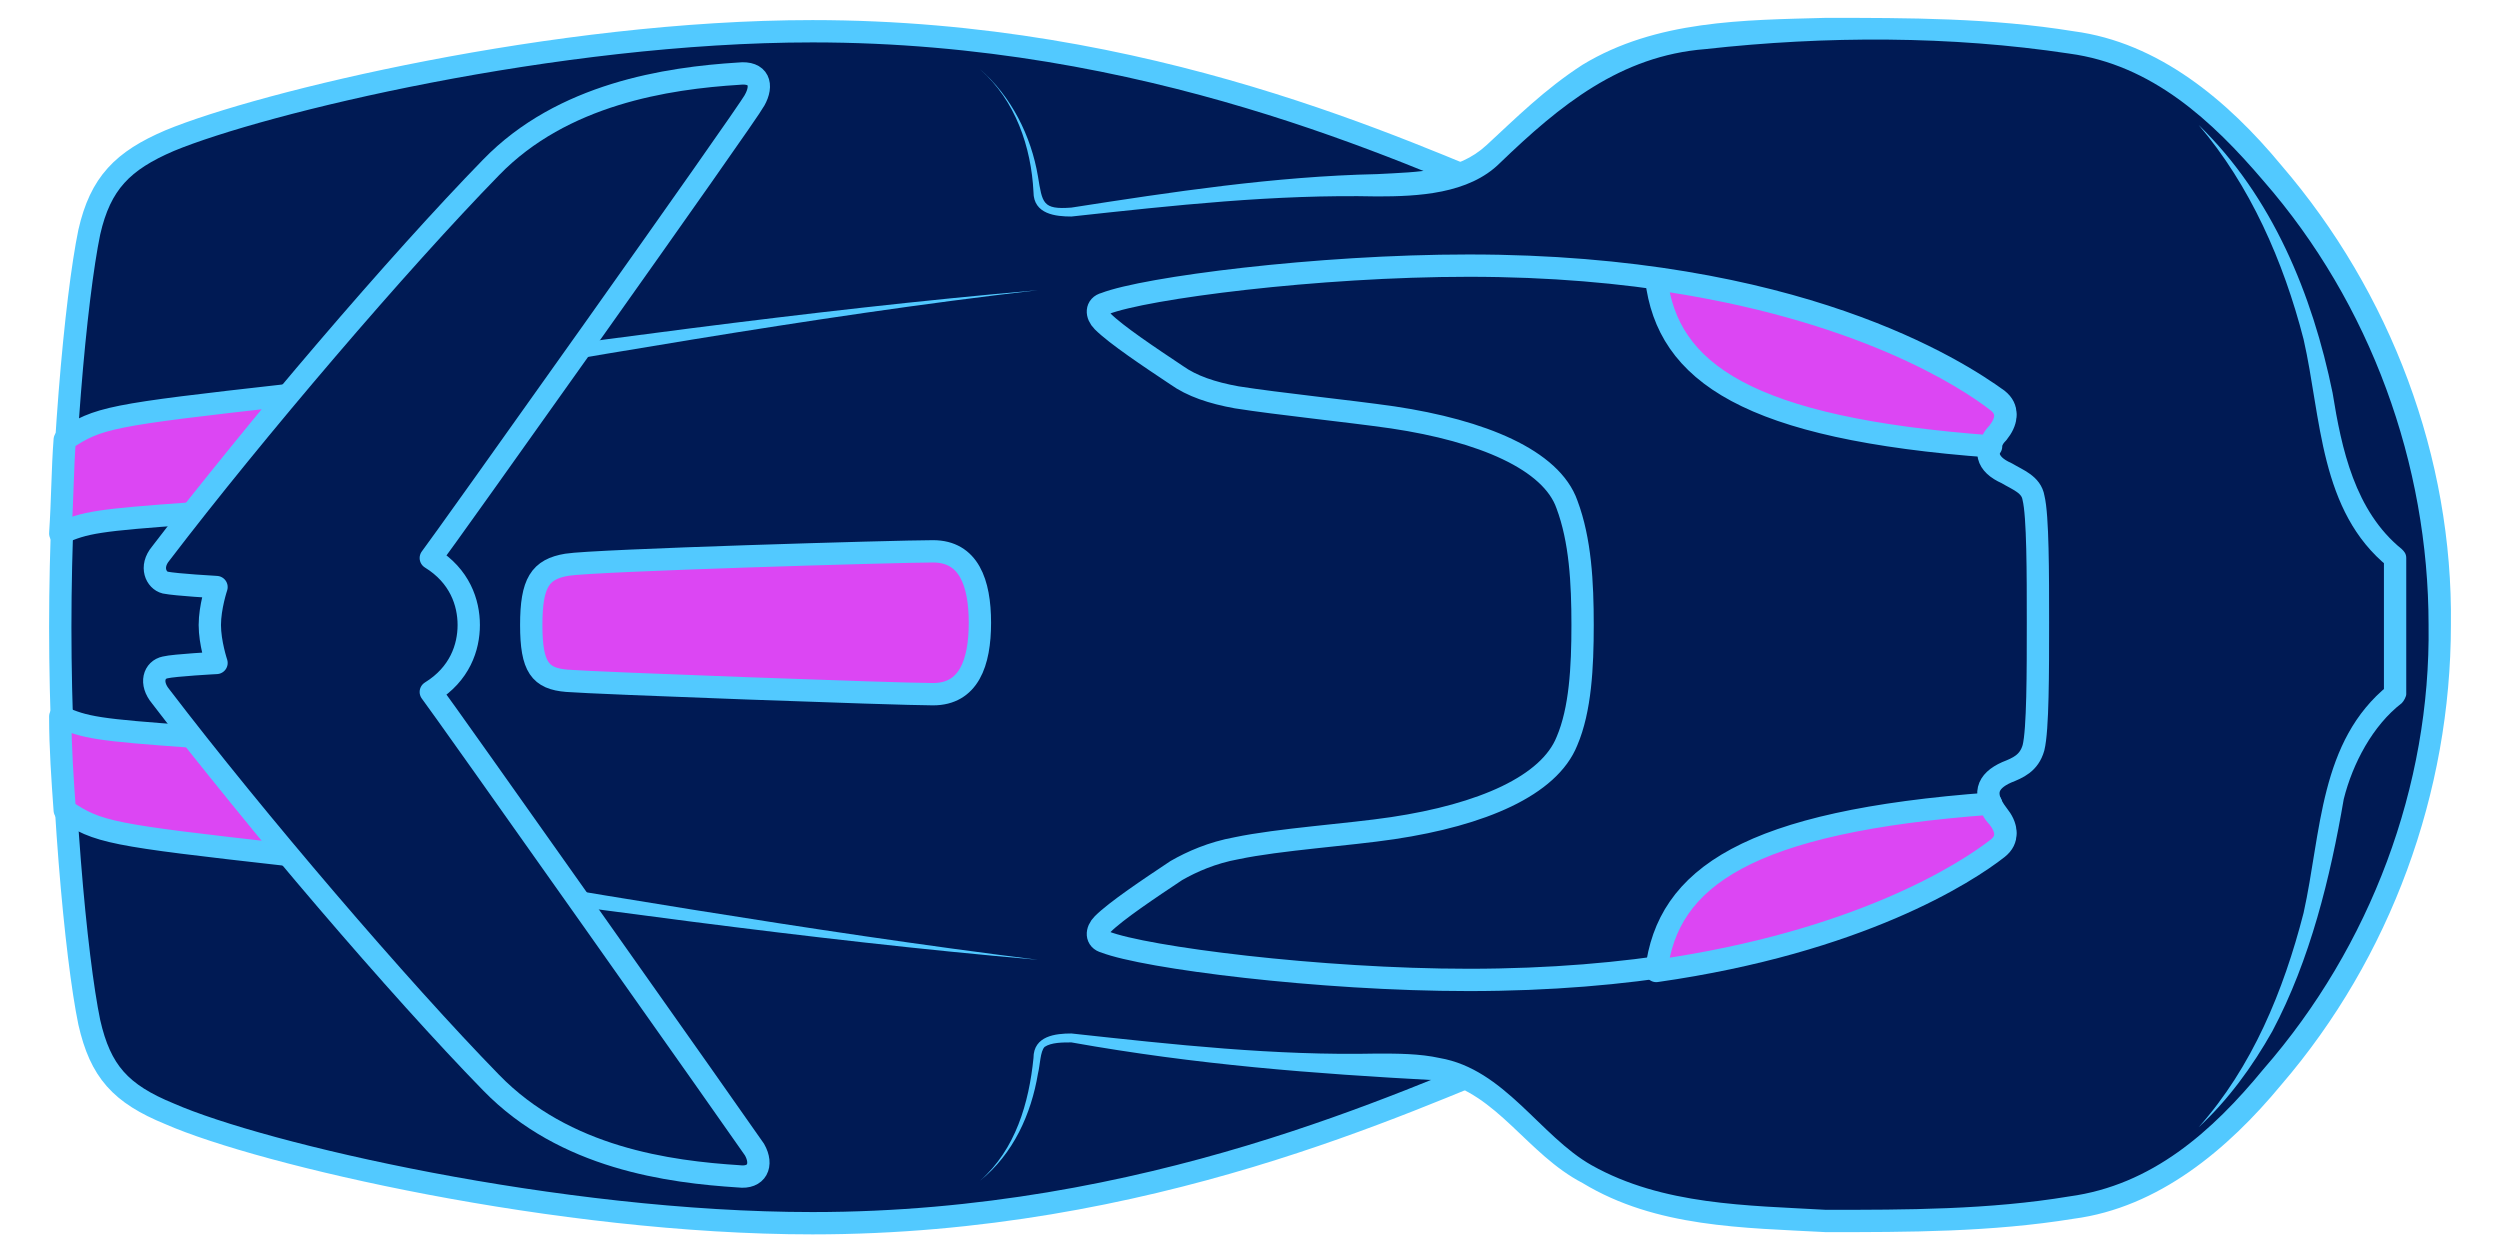 <?xml version="1.0" encoding="utf-8"?>
<!-- Generator: Adobe Illustrator 28.0.0, SVG Export Plug-In . SVG Version: 6.00 Build 0)  -->
<svg version="1.1" xmlns="http://www.w3.org/2000/svg" xmlns:xlink="http://www.w3.org/1999/xlink" x="0px" y="0px"
	 viewBox="0 0 112 56" style="enable-background:new 0 0 112 56;" xml:space="preserve">
<style type="text/css">
	.st0{fill:#001A54;}
	.st1{fill:#5500B4;}
	.st2{fill:#FFAFFF;stroke:#001A54;stroke-linecap:round;stroke-linejoin:round;stroke-miterlimit:10;}
	.st3{fill:#FDDEFF;stroke:#001A54;stroke-linecap:round;stroke-linejoin:round;stroke-miterlimit:10;}
	.st4{fill:#FF73FA;stroke:#001A54;stroke-linecap:round;stroke-linejoin:round;stroke-miterlimit:10;}
	.st5{fill:#DC46F3;stroke:#001A54;stroke-linecap:round;stroke-linejoin:round;stroke-miterlimit:10;}
	.st6{fill:#96E7FF;stroke:#001A54;stroke-linecap:round;stroke-linejoin:round;stroke-miterlimit:10;}
	.st7{fill:#D2F5FF;stroke:#001A54;stroke-linecap:round;stroke-linejoin:round;stroke-miterlimit:10;}
	.st8{fill:#52C9FF;stroke:#001A54;stroke-linecap:round;stroke-linejoin:round;stroke-miterlimit:10;}
	.st9{fill:#0091FF;stroke:#001A54;stroke-linecap:round;stroke-linejoin:round;stroke-miterlimit:10;}
	.st10{fill:#96E7FF;}
	
		.st11{fill-rule:evenodd;clip-rule:evenodd;fill:#FFAFFF;stroke:#001A54;stroke-linecap:round;stroke-linejoin:round;stroke-miterlimit:10;}
	.st12{fill-rule:evenodd;clip-rule:evenodd;fill:#FFAFFF;}
	
		.st13{fill-rule:evenodd;clip-rule:evenodd;fill:#A200E6;stroke:#001A54;stroke-linecap:round;stroke-linejoin:round;stroke-miterlimit:10;}
	
		.st14{fill-rule:evenodd;clip-rule:evenodd;fill:#D2F5FF;stroke:#001A54;stroke-linecap:round;stroke-linejoin:round;stroke-miterlimit:10;}
	
		.st15{fill-rule:evenodd;clip-rule:evenodd;fill:#001A54;stroke:#52C9FF;stroke-linecap:round;stroke-linejoin:round;stroke-miterlimit:10;}
	.st16{fill-rule:evenodd;clip-rule:evenodd;fill:#001A54;}
	.st17{fill:#52C9FF;}
	.st18{fill:#DC46F3;stroke:#52C9FF;stroke-linecap:round;stroke-linejoin:round;stroke-miterlimit:10;}
	
		.st19{fill-rule:evenodd;clip-rule:evenodd;fill:#001A54;stroke:#FF73FA;stroke-linecap:round;stroke-linejoin:round;stroke-miterlimit:10;}
	.st20{fill:#FF73FA;}
	.st21{fill:#001A54;stroke:#FF73FA;stroke-linecap:round;stroke-linejoin:round;stroke-miterlimit:10;}
	
		.st22{fill-rule:evenodd;clip-rule:evenodd;fill:#1446EB;stroke:#001A54;stroke-linecap:round;stroke-linejoin:round;stroke-miterlimit:10;}
	.st23{fill-rule:evenodd;clip-rule:evenodd;fill:#A200E6;stroke:#001A54;stroke-miterlimit:10;}
	.st24{fill-rule:evenodd;clip-rule:evenodd;fill:#A200E6;stroke:#001A54;stroke-linejoin:round;stroke-miterlimit:10;}
	.st25{fill-rule:evenodd;clip-rule:evenodd;fill:#1446EB;stroke:#001A54;stroke-miterlimit:10;}
	.st26{fill-rule:evenodd;clip-rule:evenodd;fill:#1446EB;stroke:#001A54;stroke-linejoin:round;stroke-miterlimit:10;}
	.st27{fill-rule:evenodd;clip-rule:evenodd;fill:#001A54;stroke:#52C9FF;stroke-miterlimit:10;}
	.st28{fill-rule:evenodd;clip-rule:evenodd;fill:#001A54;stroke:#52C9FF;stroke-linejoin:round;stroke-miterlimit:10;}
	.st29{fill-rule:evenodd;clip-rule:evenodd;fill:#001A54;stroke:#FF73FA;stroke-miterlimit:10;}
	.st30{fill-rule:evenodd;clip-rule:evenodd;fill:#001A54;stroke:#FF73FA;stroke-linejoin:round;stroke-miterlimit:10;}
</style>
<g id="Hintergrund">
</g>
<g id="Bahn">
</g>
<g id="Pitstop">
</g>
<g id="Items">
</g>
<g id="QR-Code_x5F_positiv">
</g>
<g id="QR-Code_x5F_negativ">
</g>
<g id="Fahrzeuge" transform="rotate(180, 56, 28)">
	<g>
		<path class="st15" d="M43.9,47.1c5.2,2.1,16.6,7.5,31.7,7.5c11.5,0,24.7-3.2,28.8-4.9c2.1-0.9,3.1-1.9,3.6-4.1
			c0.6-2.9,1.3-10.4,1.3-17.7s-0.7-14.8-1.3-17.7c-0.5-2.2-1.4-3.2-3.6-4.1c-4.1-1.8-17.4-4.9-28.8-4.9c-15.1,0-26.6,5.5-31.7,7.5
			V47.1z"/>
		<g>
			<path class="st16" d="M68.1,52.9c-2.2-1.9-2.4-4.6-2.5-5.4s-0.2-1.4-3.9-0.7c-3.9,0.7-7.7,0.9-12.2,1c-3.3,0.1-3.8,0.9-6.1,2.9
				c-2.9,2.6-4.9,4-14.3,4c-11.2,0-13.5-1.1-16.6-4C7.2,45.7,2.7,37.8,2.7,28s4.5-17.7,9.7-22.6c3.1-2.9,5.4-4,16.6-4
				c9.4,0,11.4,1.4,14.3,4c2.3,2,2.7,2.8,6.1,2.9c4.5,0.1,8.3,0.3,12.2,1c3.7,0.6,3.8,0.1,3.9-0.7s0.4-3.5,2.5-5.4"/>
			<path class="st17" d="M68.1,52.9c-1.4-1.2-2.3-3-2.6-4.8c-0.2-1.2-0.2-1.5-1.5-1.4c-4.5,0.7-9.1,1.4-13.7,1.5
				c-1.9,0.1-3.6,0.1-4.9,1.3c-1.3,1.2-2.6,2.5-4.3,3.6c-3.3,2-7.2,2-10.9,2.1c-3.7,0-7.4,0-11.1-0.6c-3.8-0.5-6.9-3.1-9.3-6
				C4.9,42.9,2.1,35.5,2.2,28c0-7.5,2.7-14.9,7.6-20.6c2.4-2.9,5.5-5.5,9.3-6c3.7-0.6,7.4-0.6,11.1-0.6C33.9,1,37.8,1,41.1,3
				c2.5,1.3,3.8,4,6.5,4.6C53.2,7.9,58.4,8.3,64,9.3c0.4,0,0.9,0,1.2-0.2c0.2-0.2,0.2-0.8,0.3-1.2c0.3-1.8,1.1-3.6,2.6-4.8
				c-1.6,1.4-2.2,3.5-2.4,5.5c0,1-1,1.1-1.7,1.1c-4.6-0.5-9.1-1-13.7-0.9c-0.9,0-1.9,0-2.8-0.2c-2.9-0.5-4.5-3.5-6.8-4.8
				C37.5,2,33.7,2,30.2,1.8c-3.6,0-7.3,0-10.9,0.6c-3.7,0.5-6.4,2.9-8.7,5.7C5.8,13.6,3.1,20.8,3.2,28c0,7.2,2.6,14.4,7.4,19.9
				c2.3,2.7,5,5.2,8.7,5.7c5.3,0.8,10.9,0.8,16.3,0.2c3.8-0.3,6.5-2.5,9.2-5.1c1.4-1.4,3.7-1.5,5.5-1.5c4.6,0.1,9.1-0.4,13.7-0.9
				c0.7,0,1.7,0.1,1.7,1.1C65.8,49.4,66.5,51.5,68.1,52.9L68.1,52.9z"/>
		</g>
		<g>
			<path class="st16" d="M13.5,50.4c-3.9-4.1-5.3-9.5-6-14C7,32.8,4.7,31,4.7,31V25c0,0,2.3-1.7,2.9-5.4c0.7-4.5,2-9.8,6-14"/>
			<path class="st17" d="M13.5,50.4c-3.3-3.2-5.1-7.6-6-12c-0.4-2.5-1-5.3-3.1-7c-0.1-0.1-0.2-0.2-0.2-0.4c0-2,0-4,0-6.1
				c0-0.1,0.1-0.3,0.2-0.4c1.3-1,2.2-2.7,2.6-4.3c0.6-3.5,1.5-7.2,3.2-10.4c0.9-1.6,2-3.1,3.3-4.3c-2.4,2.7-3.8,6.1-4.7,9.6
				C8,18.7,8.1,22.8,5,25.3c0,0,0.2-0.4,0.2-0.4c0,2,0,4,0,6.1c0,0-0.2-0.4-0.2-0.4c3.1,2.5,3,6.7,3.8,10.2
				C9.7,44.3,11.2,47.7,13.5,50.4L13.5,50.4z"/>
		</g>
		<path class="st15" d="M41.1,28c0,1.9,0.1,3.8,0.7,5.4c0.7,2,3.8,3.3,7.8,3.9c2.1,0.3,5.1,0.6,7,0.9c1.1,0.2,2,0.5,2.7,1
			c1.2,0.8,2.7,1.8,3.3,2.4c0.3,0.3,0.3,0.7-0.1,0.8c-1.8,0.7-9.5,1.7-16.3,1.7c-14.7,0-21.9-4.7-23.7-6c-0.5-0.4-0.4-0.9,0-1.4
			c0.7-0.9,0.5-1.5-0.4-1.9c-0.5-0.3-1.1-0.5-1.2-1.1c-0.2-0.8-0.2-3.4-0.2-5.6s0-4.8,0.2-5.6c0.2-0.7,0.7-0.9,1.2-1.1
			c0.9-0.4,1.1-1,0.4-1.9c-0.4-0.5-0.5-1,0-1.4c1.8-1.4,9-6,23.7-6c6.7,0,14.5,1,16.3,1.7c0.4,0.1,0.4,0.5,0.1,0.8
			c-0.6,0.6-2.1,1.6-3.3,2.4c-0.7,0.4-1.6,0.8-2.7,1c-1.9,0.4-5,0.6-7,0.9c-4,0.6-7,1.9-7.8,3.9C41.2,24.2,41.1,26.1,41.1,28z"/>
		<path class="st18" d="M88.2,28c0,1.9-0.4,2.5-1.6,2.7s-14.8,0.6-16.4,0.6s-2.1-1.4-2.1-3.2s0.5-3.2,2.1-3.2s15.2,0.5,16.4,0.6
			S88.2,26.1,88.2,28z"/>
		<path class="st18" d="M37.8,43.5c-9.1-1.3-13.9-4.4-15.3-5.5c-0.5-0.4-0.4-0.9,0-1.4c0.2-0.2,0.3-0.4,0.3-0.6
			C33.7,36.8,37.3,39.3,37.8,43.5z M37.8,12.5c-9.1,1.3-13.9,4.4-15.3,5.5c-0.5,0.4-0.4,0.9,0,1.4c0.2,0.2,0.3,0.4,0.3,0.6
			C33.7,19.2,37.3,16.7,37.8,12.5z M99.1,38.3c8-0.9,8.5-1,10-2c0.1-1.3,0.1-2.7,0.2-4.2c-1.1,0.5-1.7,0.6-5.9,0.9
			C102,34.7,100.6,36.5,99.1,38.3z M103.4,23c4.2,0.3,4.8,0.4,5.9,0.9c0-1.4-0.1-2.8-0.2-4.2c-1.5-1-2-1.1-10-2
			C100.6,19.5,102,21.3,103.4,23z"/>
		<g>
			<path class="st16" d="M65.5,13c11.1,1.2,22.1,3,31,4.3"/>
			<path class="st17" d="M65.5,13c10.4,0.9,20.7,2.4,31,3.8c0.7,0.1,0.5,1.1-0.1,1C86.1,16.1,75.9,14.3,65.5,13L65.5,13z"/>
		</g>
		<g>
			<path class="st16" d="M65.5,43c11.1-1.2,22.1-3,31-4.3"/>
			<path class="st17" d="M65.5,43c10.4-1.2,20.6-3.1,30.9-4.8c0.6-0.1,0.8,0.9,0.2,1C86.3,40.6,75.9,42.1,65.5,43L65.5,43z"/>
		</g>
		<path class="st15" d="M102.6,28c0,0.8-0.3,1.7-0.3,1.7s1.8,0.1,2.3,0.2c0.4,0.1,0.7,0.7,0.2,1.3c-4.2,5.5-10.7,13.1-14.8,17.3
			c-3.2,3.3-7.9,4-11.1,4.2c-0.9,0.1-1.1-0.5-0.7-1.2c0.3-0.6,14.1-20,14.5-20.5c-1.3-0.8-1.7-2-1.7-3s0.4-2.2,1.7-3
			C92.3,24.5,78.6,5.1,78.2,4.5c-0.4-0.7-0.1-1.3,0.7-1.2c3.1,0.2,7.8,0.8,11.1,4.2c4.1,4.2,10.6,11.8,14.8,17.3
			c0.5,0.6,0.3,1.2-0.2,1.3c-0.4,0.1-2.3,0.2-2.3,0.2S102.6,27.2,102.6,28z"/>
	</g>
</g>
</svg>
